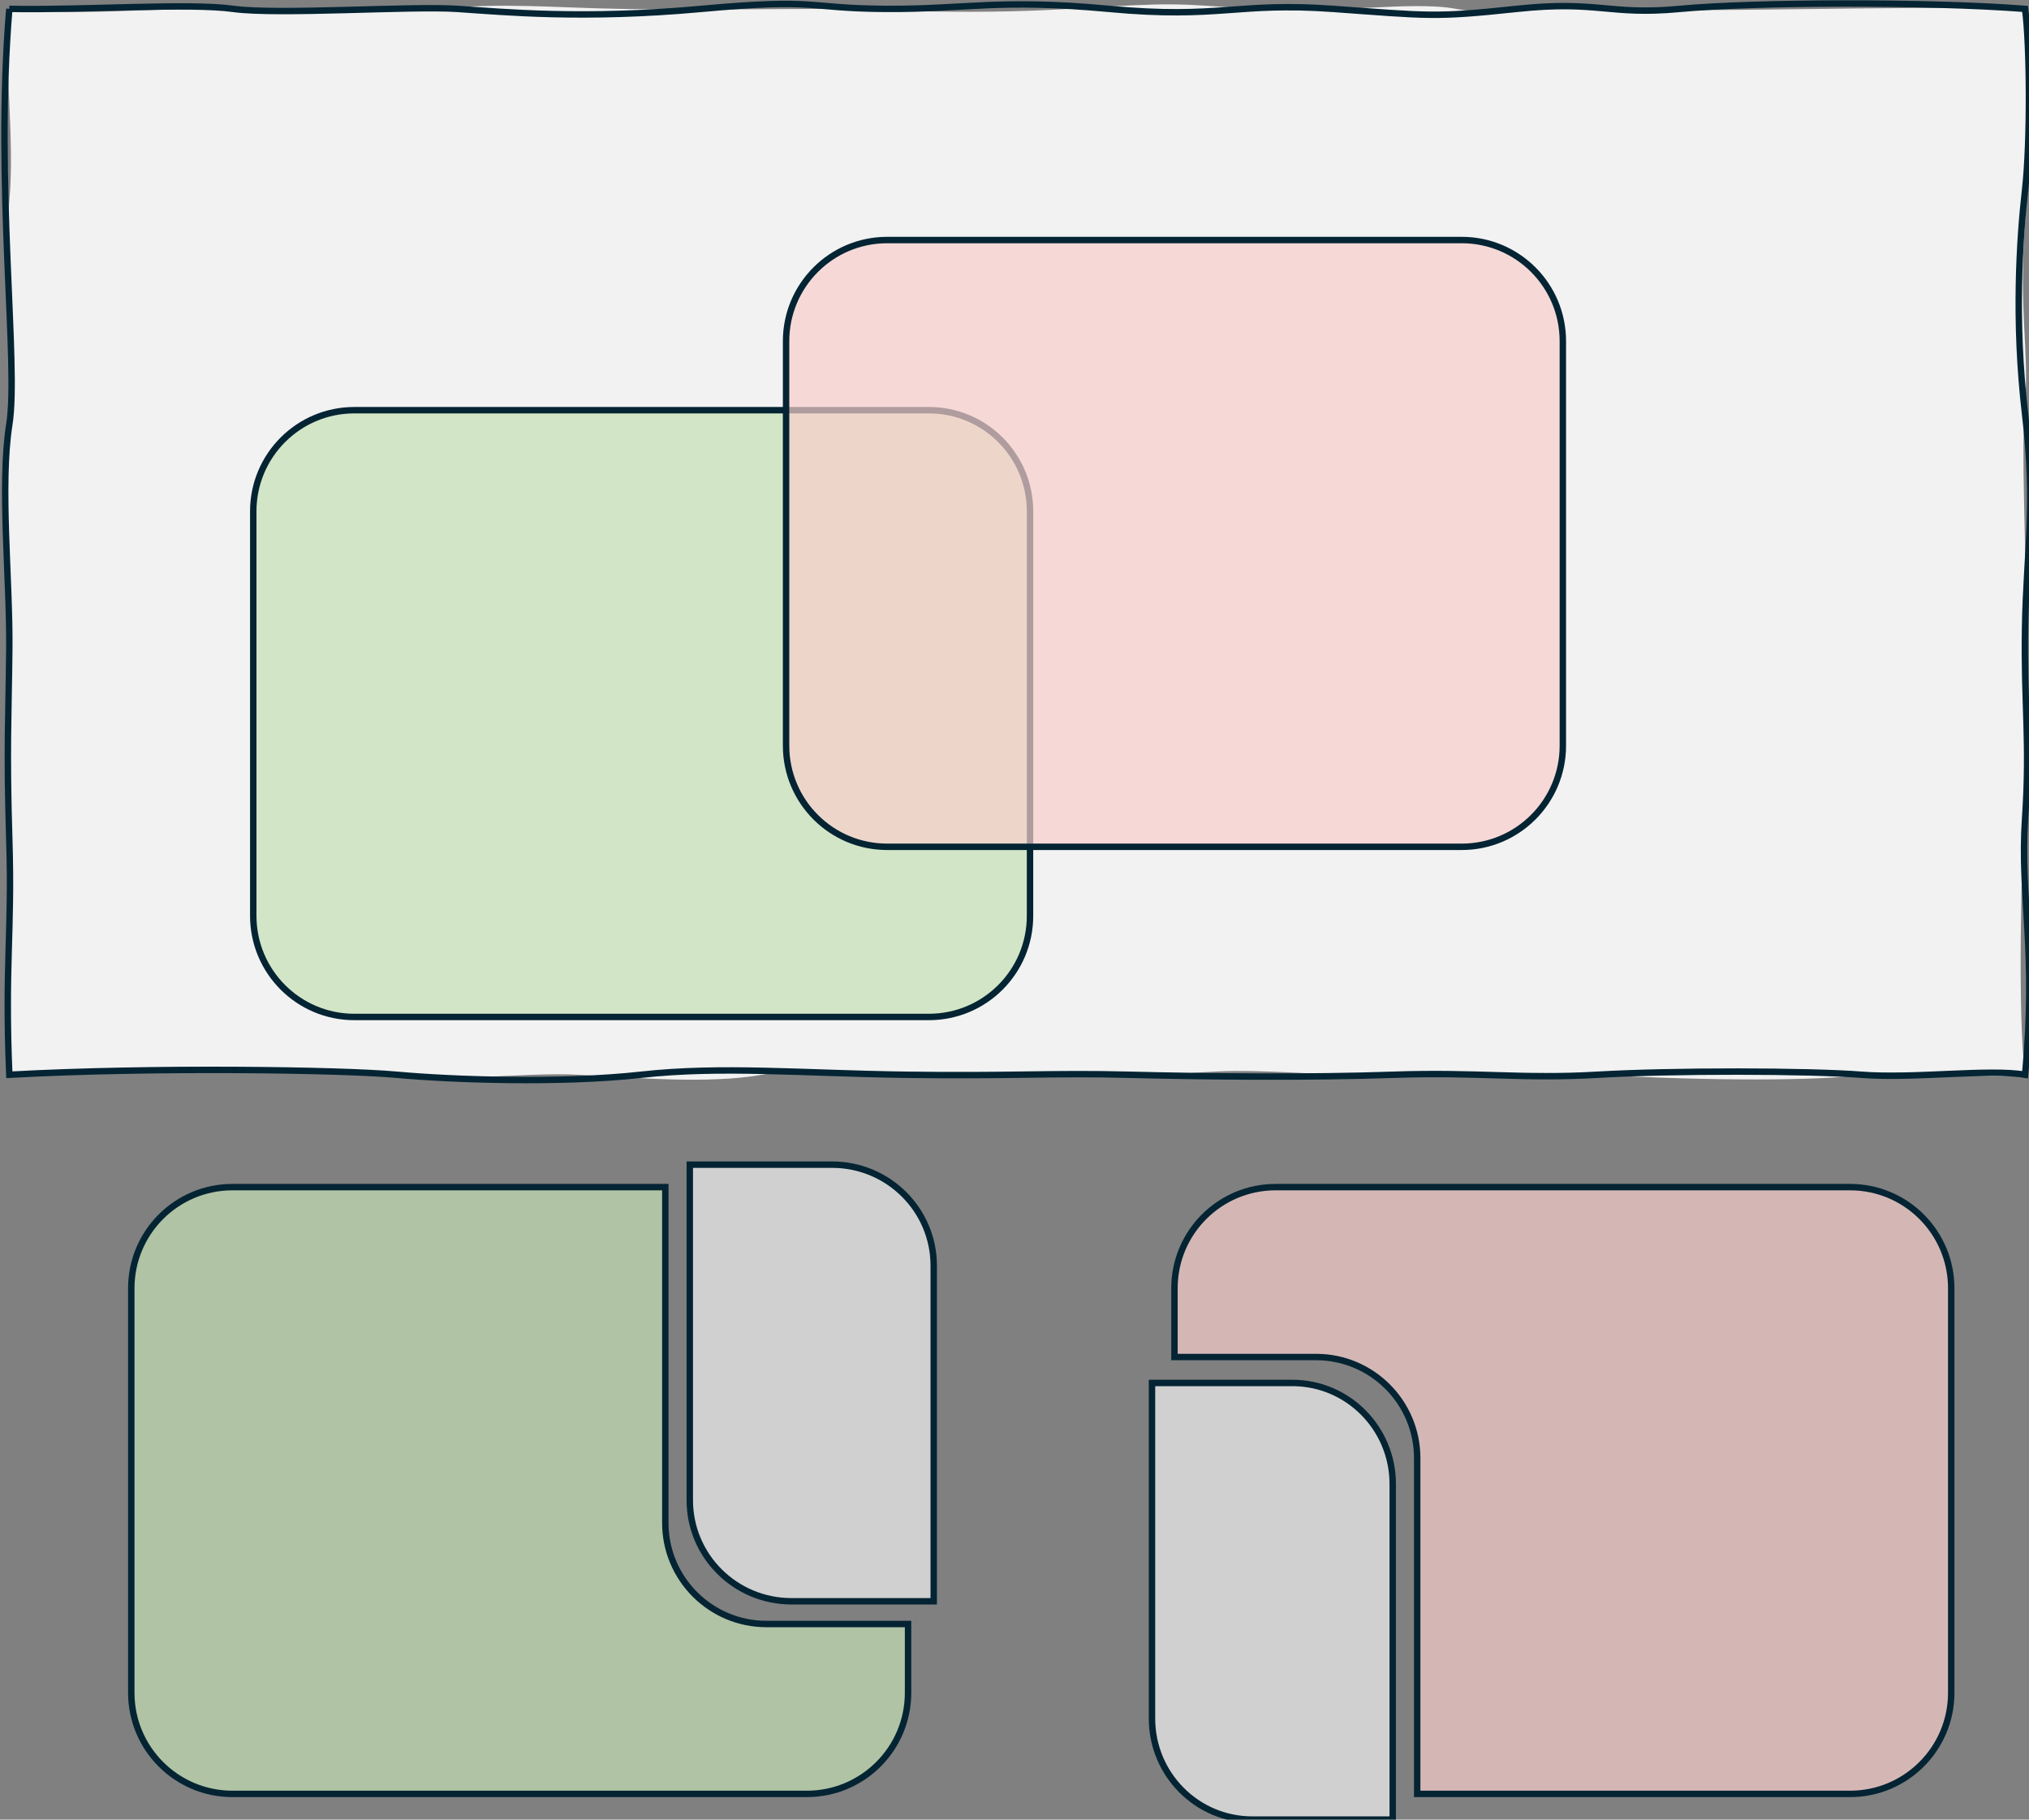 <?xml version="1.0" encoding="UTF-8" standalone="no"?>
<!-- Created with Inkscape (http://www.inkscape.org/) -->

<svg
   width="167.515mm"
   height="150.198mm"
   viewBox="0 0 167.515 150.198"
   version="1.1"
   id="svg5"
   inkscape:export-filename="utfall1.svg"
   inkscape:export-xdpi="96"
   inkscape:export-ydpi="96"
   xmlns:inkscape="http://www.inkscape.org/namespaces/inkscape"
   xmlns:sodipodi="http://sodipodi.sourceforge.net/DTD/sodipodi-0.dtd"
   xmlns="http://www.w3.org/2000/svg"
   xmlns:svg="http://www.w3.org/2000/svg">
  <rect x="0" y="0" width="167.515" height="150.198" fill="#808080" stroke="none"/>
  <sodipodi:namedview
     id="namedview7"
     pagecolor="#505050"
     bordercolor="#ffffff"
     borderopacity="1"
     inkscape:showpageshadow="0"
     inkscape:pageopacity="0"
     inkscape:pagecheckerboard="1"
     inkscape:deskcolor="#505050"
     inkscape:document-units="mm"
     showgrid="false" />
  <defs
     id="defs2" />
  <g
     inkscape:label="Lag 1"
     inkscape:groupmode="layer"
     id="layer1"
     transform="translate(-32.022,-590.634)">
    <g
       transform="matrix(0.265,0,0,0.265,-34.519,575.997)"
       id="g5502"
       inkscape:export-filename="addisjonssetning.svg"
       inkscape:export-xdpi="96"
       inkscape:export-ydpi="96">
      <path
         d="m 323.511,425 h 134.864 v 104.579 c 0,17.398 14.108,31.501 31.511,31.501 H 534 v 21.419 C 534,599.897 519.892,614 502.489,614 H 323.511 C 306.108,614 292,599.897 292,582.499 V 456.501 C 292,439.103 306.108,425 323.511,425 Z"
         stroke="#042433"
         stroke-width="2"
         stroke-miterlimit="8"
         fill="#c5e0b4"
         fill-rule="evenodd"
         fill-opacity="0.702"
         id="path5486" />
      <path
         d="m 254,58 c 19.843,1.888 31.927,0.539 57.218,0 25.291,-0.539 55.041,1.994 76.058,0 21.016,-1.994 35.493,-0.383 57.217,0 21.724,0.383 48.942,0.023 63.498,0 14.556,-0.023 42.4,2.052 76.058,0 33.658,-2.052 32.452,-1.688 57.218,0 24.765,1.688 49.839,-2.614 63.497,0 13.659,2.614 27.554,-1.302 50.938,0 23.384,1.302 83.541,-1.066 126.298,0 0.885,13.479 2.032,39.137 0,66.4 -2.032,27.263 1.295,40.101 0,56.44 -1.295,16.339 0.366,41.725 0,56.44 -0.366,14.715 1.17,39.505 0,63.08 -1.17,23.575 -2.371,71.493 0,89.64 -11.372,1.618 -38.69,-1.915 -50.938,0 -12.248,1.915 -47.646,1.971 -82.338,0 -34.691,-1.971 -42.098,2.451 -82.337,0 -40.24,-2.451 -35.823,-0.316 -57.218,0 -21.395,0.316 -29.382,-0.346 -50.938,0 -21.555,0.346 -52.963,-2.965 -69.778,0 -16.815,2.965 -39.496,0.9 -57.217,0 -17.722,-0.9 -43.149,2.848 -63.498,0 -20.35,-2.848 -79.685,-3.444 -113.738,0 -1.428,-22.907 -0.799,-54.567 0,-73.04 0.799,-18.473 -0.253,-44.009 0,-63.08 0.253,-19.071 -1.222,-39.088 0,-66.4 1.222,-27.312 -1.809,-50.294 0,-69.72 1.809,-19.426 -1.958,-45.41 0,-59.76 z"
         fill="#f2f2f2"
         fill-rule="evenodd"
         id="path5488" />
      <path
         d="m 254,58 c 23.676,0.448 55.807,-1.92 69.778,0 13.971,1.92 55.323,-0.958 69.778,0 14.454,0.958 39.124,3.366 76.057,0 36.934,-3.366 32.134,-0.181 57.218,0 25.084,0.181 35.241,-3.209 69.778,0 34.536,3.209 39.841,-2.149 69.778,0 29.936,2.149 31.592,2.728 57.217,0 25.626,-2.728 28.537,2.099 50.938,0 22.402,-2.099 76.848,-2.358 107.458,0 1.531,11.334 1.688,41.545 0,56.44 -1.688,14.895 -3.426,40.561 0,69.72 3.426,29.159 0.416,42.41 0,66.4 -0.416,23.99 1.631,35.525 0,59.76 -1.631,24.235 3.649,40.905 0,79.68 -11.137,-1.931 -34.676,1.272 -50.938,0 -16.261,-1.272 -58.974,-1.368 -82.338,0 -23.363,1.368 -37.362,-0.907 -63.497,0 -26.136,0.907 -58.376,0.61 -82.338,0 -23.962,-0.61 -37.236,0.465 -69.778,0 -32.542,-0.465 -57.234,-2.773 -82.338,0 -25.104,2.773 -58.98,1.559 -76.057,0 -17.077,-1.559 -76.448,-2.438 -120.716,0 -1.442,-34.125 0.903,-44.154 0,-73.04 -0.903,-28.886 -0.208,-38.636 0,-59.76 0.208,-21.124 -2.982,-50.866 0,-69.72 2.982,-18.854 -4.562,-74.813 0,-129.48 z"
         stroke="#042433"
         stroke-width="2"
         stroke-miterlimit="8"
         fill="none"
         fill-rule="evenodd"
         id="path5490" />
      <path
         d="M 330,214.501 C 330,197.103 344.103,183 361.5,183 h 179 c 17.397,0 31.5,14.103 31.5,31.501 V 340.499 C 572,357.897 557.897,372 540.5,372 h -179 C 344.103,372 330,357.897 330,340.499 Z"
         stroke="#042433"
         stroke-width="2"
         stroke-miterlimit="8"
         fill="#c5e0b4"
         fill-rule="evenodd"
         fill-opacity="0.702"
         id="path5492" />
      <path
         d="M 496,161.501 C 496,144.103 510.103,130 527.5,130 h 179 c 17.397,0 31.5,14.103 31.5,31.501 V 287.499 C 738,304.897 723.897,319 706.5,319 h -179 C 510.103,319 496,304.897 496,287.499 Z"
         stroke="#042433"
         stroke-width="2"
         stroke-miterlimit="8"
         fill="#f8cecc"
         fill-rule="evenodd"
         fill-opacity="0.702"
         id="path5494" />
      <path
         d="M 648.511,425 H 827.489 C 844.892,425 859,439.103 859,456.501 V 582.499 C 859,599.897 844.892,614 827.489,614 H 692.625 V 509.421 c 0,-17.398 -14.108,-31.501 -31.511,-31.501 H 617 V 456.501 C 617,439.103 631.108,425 648.511,425 Z"
         stroke="#042433"
         stroke-width="2"
         stroke-miterlimit="8"
         fill="#f8cecc"
         fill-rule="evenodd"
         fill-opacity="0.702"
         id="path5496" />
      <path
         d="m 466,418 h 44.333 C 527.822,418 542,432.095 542,449.482 V 554 H 497.667 C 480.178,554 466,539.905 466,522.518 Z"
         stroke="#042433"
         stroke-width="2"
         stroke-miterlimit="8"
         fill="#f2f2f2"
         fill-rule="evenodd"
         fill-opacity="0.702"
         id="path5498" />
      <path
         d="m 610,486 h 43.749 C 671.009,486 685,500.095 685,517.482 V 622 H 641.251 C 623.991,622 610,607.905 610,590.518 Z"
         stroke="#042433"
         stroke-width="2"
         stroke-miterlimit="8"
         fill="#f2f2f2"
         fill-rule="evenodd"
         fill-opacity="0.702"
         id="path5500" />
    </g>
  </g>
</svg>
